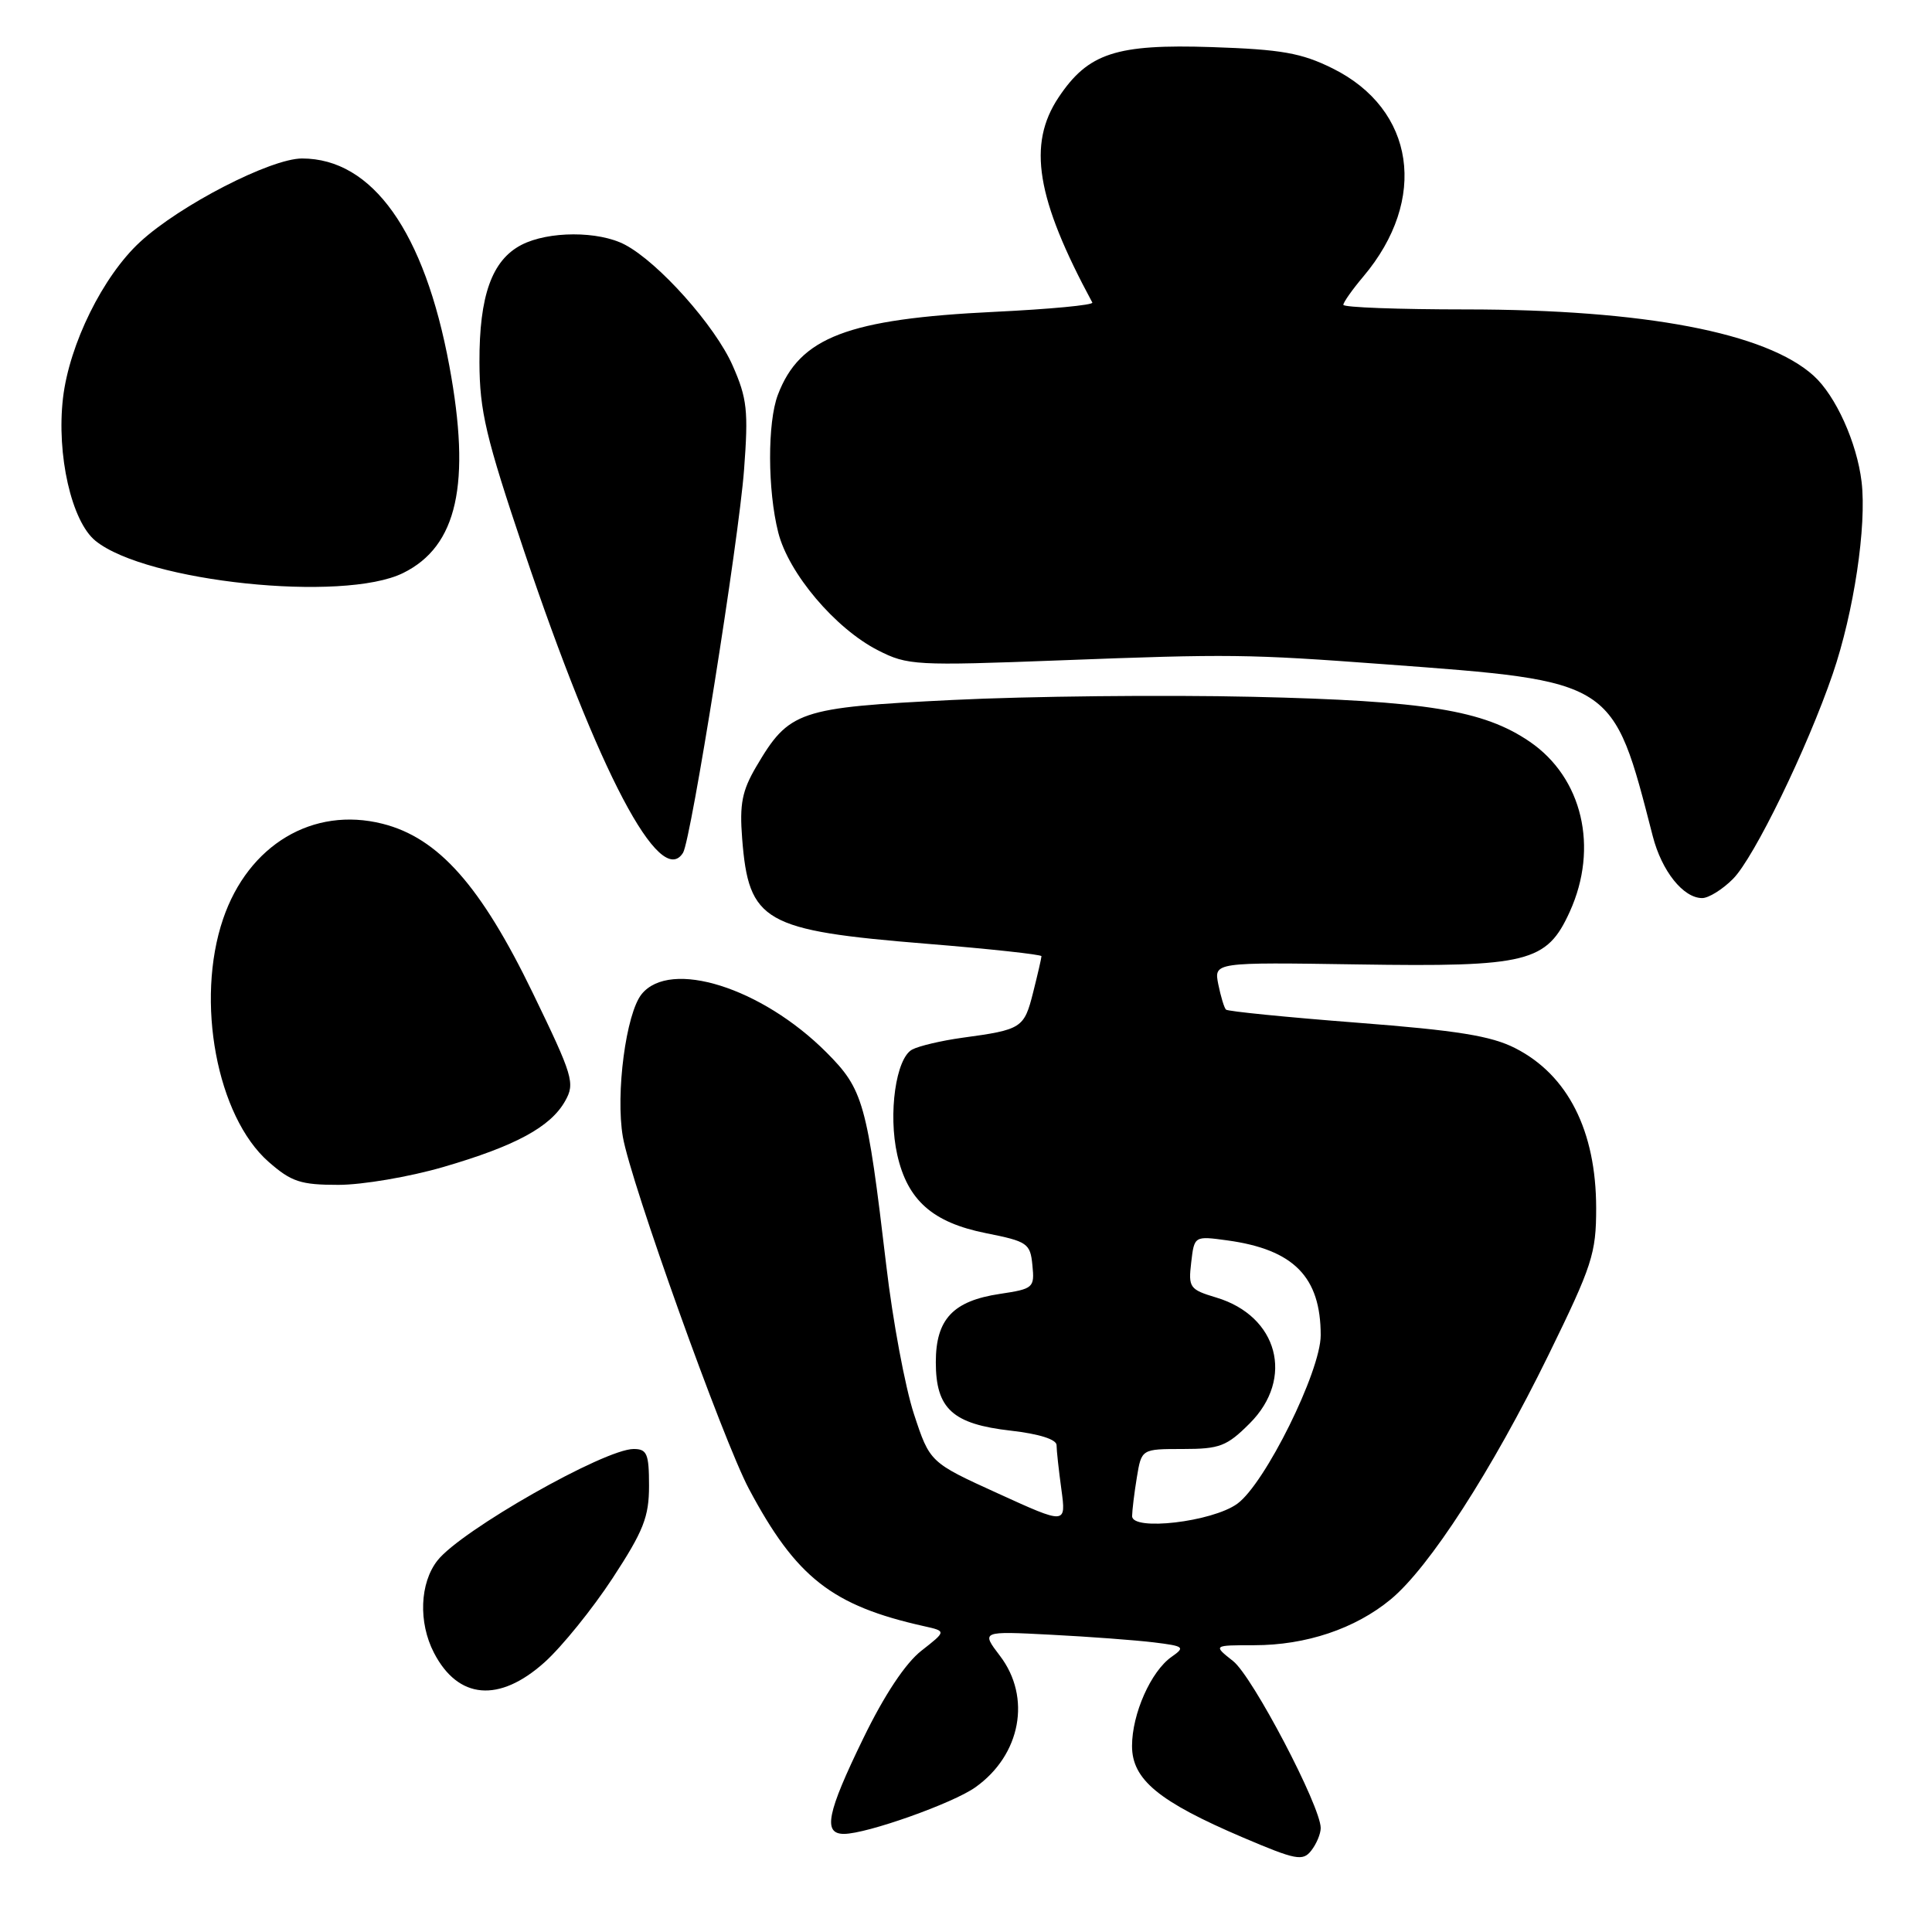 <?xml version="1.0" encoding="UTF-8" standalone="no"?>
<!DOCTYPE svg PUBLIC "-//W3C//DTD SVG 1.1//EN" "http://www.w3.org/Graphics/SVG/1.1/DTD/svg11.dtd" >
<svg xmlns="http://www.w3.org/2000/svg" xmlns:xlink="http://www.w3.org/1999/xlink" version="1.1" viewBox="0 0 256 256">
 <g >
 <path fill="currentColor"
d=" M 175.00 242.22 C 175.00 239.35 165.96 222.11 163.39 220.10 C 160.73 218.00 160.73 218.00 166.19 218.00 C 173.05 218.00 179.56 215.82 184.27 211.93 C 189.37 207.72 197.69 194.84 205.17 179.57 C 210.99 167.67 211.50 166.11 211.50 160.07 C 211.49 149.84 207.75 142.44 200.78 138.89 C 197.59 137.26 193.12 136.54 179.80 135.51 C 170.49 134.79 162.68 134.01 162.45 133.78 C 162.21 133.55 161.76 132.04 161.43 130.43 C 160.85 127.50 160.85 127.50 179.86 127.79 C 202.49 128.14 204.95 127.53 208.01 120.79 C 211.86 112.30 209.68 103.05 202.70 98.28 C 196.58 94.10 188.95 92.86 166.00 92.33 C 154.18 92.06 136.27 92.25 126.22 92.75 C 105.77 93.76 104.57 94.17 100.20 101.59 C 98.33 104.78 97.98 106.54 98.34 111.12 C 99.21 122.17 101.18 123.29 122.75 125.05 C 131.14 125.73 138.00 126.48 138.00 126.70 C 138.00 126.93 137.50 129.10 136.89 131.52 C 135.70 136.24 135.39 136.44 127.50 137.51 C 124.75 137.89 121.77 138.59 120.87 139.07 C 118.71 140.22 117.67 147.57 118.89 153.01 C 120.25 159.05 123.58 161.99 130.64 163.40 C 136.16 164.50 136.52 164.75 136.80 167.66 C 137.10 170.64 136.93 170.78 132.48 171.45 C 126.27 172.38 124.00 174.81 124.00 180.50 C 124.00 186.67 126.23 188.70 133.94 189.57 C 137.70 190.00 140.00 190.73 140.00 191.49 C 140.00 192.17 140.29 194.81 140.64 197.36 C 141.27 202.01 141.27 202.01 132.24 197.89 C 123.21 193.78 123.21 193.78 121.10 187.36 C 119.94 183.83 118.29 174.99 117.44 167.72 C 114.88 146.06 114.40 144.35 109.49 139.43 C 100.92 130.86 88.81 127.05 85.02 131.73 C 82.95 134.29 81.55 144.91 82.53 150.63 C 83.56 156.65 95.80 190.83 99.24 197.29 C 105.49 209.03 110.25 212.76 122.45 215.48 C 125.40 216.14 125.40 216.14 122.09 218.73 C 119.98 220.38 117.18 224.59 114.39 230.34 C 109.57 240.24 109.01 243.00 111.83 243.00 C 114.84 243.00 126.27 238.95 129.25 236.82 C 135.27 232.54 136.69 224.90 132.50 219.41 C 130.00 216.13 130.00 216.13 139.25 216.61 C 144.34 216.87 150.46 217.33 152.86 217.62 C 156.92 218.12 157.08 218.25 155.24 219.54 C 152.50 221.46 150.00 227.10 150.00 231.35 C 150.00 235.80 153.53 238.71 164.68 243.47 C 171.72 246.47 172.63 246.65 173.75 245.21 C 174.44 244.33 175.00 242.99 175.00 242.22 Z  M 72.17 220.25 C 74.46 218.19 78.51 213.18 81.17 209.12 C 85.27 202.85 86.00 201.01 86.00 196.87 C 86.00 192.63 85.73 192.00 83.96 192.00 C 80.09 192.00 61.09 202.79 57.97 206.77 C 55.62 209.75 55.42 214.99 57.50 219.00 C 60.70 225.19 66.15 225.66 72.17 220.25 Z  M 58.72 154.64 C 68.30 151.85 72.96 149.33 74.89 145.88 C 76.22 143.53 75.93 142.58 70.60 131.58 C 63.71 117.35 58.08 111.01 50.68 109.15 C 41.47 106.83 32.91 111.94 29.56 121.77 C 25.87 132.61 28.73 147.92 35.58 153.94 C 38.61 156.60 39.83 157.00 44.84 157.00 C 48.01 157.00 54.25 155.94 58.72 154.64 Z  M 229.63 116.46 C 232.41 113.68 239.48 99.15 242.85 89.29 C 245.65 81.10 247.36 69.69 246.67 63.84 C 246.05 58.65 243.24 52.43 240.32 49.79 C 234.01 44.08 217.89 41.01 194.25 41.00 C 185.31 41.00 178.00 40.73 178.00 40.39 C 178.00 40.06 179.19 38.37 180.65 36.64 C 189.27 26.42 187.51 14.48 176.57 9.06 C 172.45 7.02 169.83 6.55 160.57 6.24 C 147.88 5.82 144.19 7.03 140.27 12.90 C 136.12 19.12 137.30 26.30 144.74 40.09 C 144.92 40.42 139.08 40.97 131.78 41.32 C 112.31 42.26 105.96 44.69 103.07 52.32 C 101.68 55.98 101.70 64.94 103.12 70.55 C 104.48 75.96 110.68 83.29 116.34 86.17 C 120.25 88.17 121.31 88.23 140.46 87.50 C 162.98 86.64 165.29 86.67 183.50 88.02 C 214.03 90.29 213.66 90.05 219.00 110.80 C 220.19 115.42 223.04 119.00 225.55 119.00 C 226.40 119.00 228.24 117.86 229.63 116.46 Z  M 90.51 112.99 C 91.57 111.27 97.88 71.67 98.59 62.26 C 99.18 54.42 99.00 52.79 97.08 48.44 C 94.77 43.18 87.27 34.77 82.80 32.42 C 79.31 30.59 72.67 30.60 69.09 32.45 C 65.18 34.48 63.50 39.18 63.53 48.00 C 63.55 54.46 64.37 57.93 69.44 73.00 C 79.32 102.35 87.49 117.87 90.51 112.99 Z  M 53.41 75.93 C 60.60 72.39 62.44 64.13 59.54 48.48 C 56.25 30.70 49.35 21.00 40.02 21.00 C 35.87 21.00 23.82 27.20 18.56 32.06 C 13.64 36.59 9.19 45.61 8.35 52.72 C 7.47 60.25 9.48 69.09 12.65 71.66 C 19.36 77.11 45.48 79.84 53.41 75.93 Z  M 150.01 200.89 C 150.02 200.13 150.30 197.81 150.64 195.75 C 151.26 192.00 151.26 192.00 156.73 192.00 C 161.62 192.00 162.56 191.64 165.60 188.60 C 171.55 182.65 169.35 174.38 161.16 171.93 C 157.63 170.87 157.45 170.61 157.84 167.29 C 158.25 163.76 158.25 163.76 162.64 164.36 C 171.43 165.57 175.00 169.20 175.00 176.93 C 175.00 181.69 167.61 196.62 163.94 199.26 C 160.62 201.66 150.00 202.90 150.01 200.89 Z "/>
</g>
</svg>